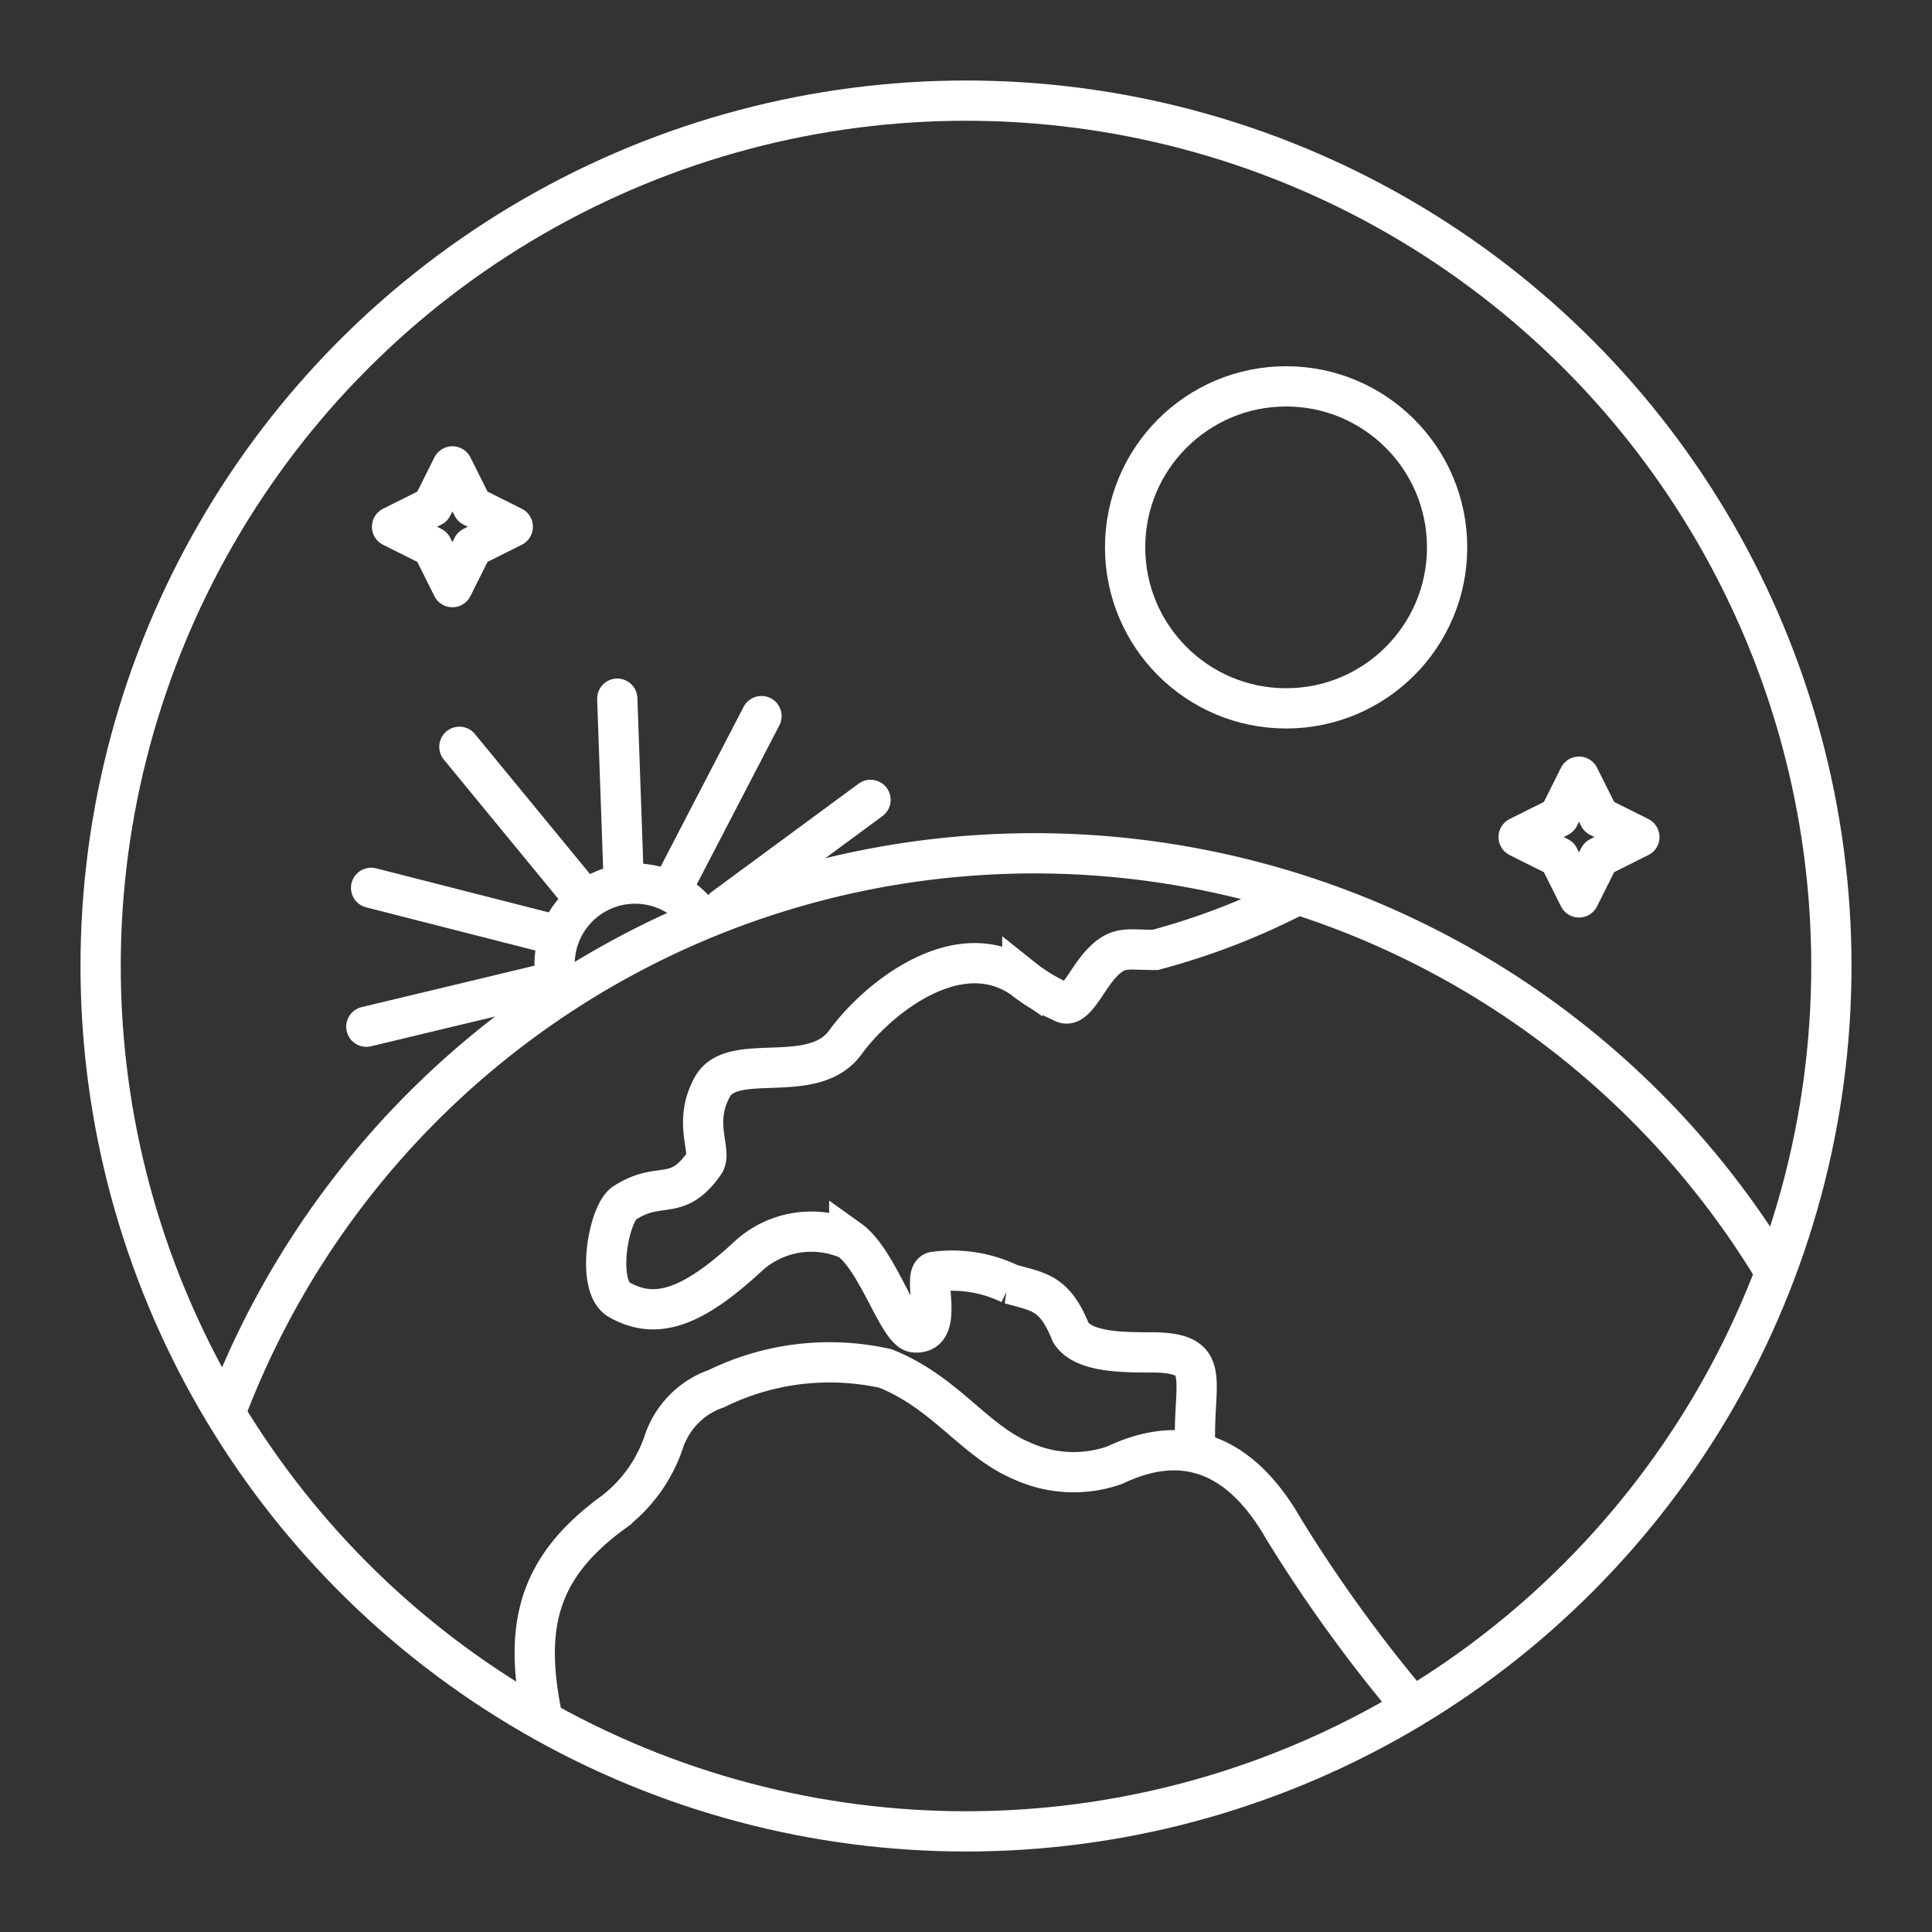 <?xml version="1.0" encoding="UTF-8" standalone="no"?>
<svg
   viewBox="0 0 48 48"
   version="1.1"
   id="svg22"
   sodipodi:docname="earthmoon (1).svg"
   inkscape:version="1.1 (c68e22c387, 2021-05-23)"
   xmlns:inkscape="http://www.inkscape.org/namespaces/inkscape"
   xmlns:sodipodi="http://sodipodi.sourceforge.net/DTD/sodipodi-0.dtd"
   xmlns="http://www.w3.org/2000/svg"
   xmlns:svg="http://www.w3.org/2000/svg">
  <rect x="0" y="0" width="48" height="48" fill="#333333" stroke="none"/>
  <sodipodi:namedview
     id="namedview25"
     pagecolor="#505050"
     bordercolor="#ffffff"
     borderopacity="1"
     inkscape:pageshadow="0"
     inkscape:pageopacity="0"
     inkscape:pagecheckerboard="1"
     showgrid="false"
     inkscape:zoom="16"
     inkscape:cx="31.65625"
     inkscape:cy="25.71875"
     inkscape:window-width="1920"
     inkscape:window-height="1011"
     inkscape:window-x="0"
     inkscape:window-y="0"
     inkscape:window-maximized="1"
     inkscape:current-layer="svg22" />
  <defs
     id="defs4">
    <style
       id="style2">
		.a,.b{fill:none;stroke:#fff;}.a{stroke-linecap:round;stroke-linejoin:round;}
	</style>
  </defs>
  <circle
     class="a"
     cx="24"
     cy="24"
     r="21.5"
     id="circle6" />
  <path
     class="a"
     d="M44.1,31.6A21.48,21.48,0,0,0,5.6,35.1"
     id="path8" />
  <path
     class="b"
     d="M13.5,42.8c-.5-2.3-.2-3.8,1.7-5.2a3.67,3.67,0,0,0,1.3-1.8,2.1,2.1,0,0,1,1.3-1.3A6.38,6.38,0,0,1,22,34c1.5.6,2.2,1.8,3.4,2.3a3.08,3.08,0,0,0,2.3.1c2.1-1,3.4.2,4.2,1.6A36.53,36.53,0,0,0,35,42.3"
     id="path10" />
  <path
     class="b"
     d="M29.7,36.1c-.1-1.8.5-2.5-1.1-2.5-.7,0-1.7,0-2-.5-.4-1-.8-1-1.5-1.2a3.31,3.31,0,0,0-1.9-.3c-.3.1.3,1.6-.5,1.5-.4-.1-.9-1.8-1.6-2.3a2.32,2.32,0,0,0-2.5.4c-1.4,1.3-2.3,1.6-3.2,1.1-.6-.3-.3-2.1.1-2.4.9-.6,1.3,0,2-1,.2-.3-.3-1,.2-1.9s2.5,0,3.3-1.1,2.8-2.7,4.4-1.6a4.37,4.37,0,0,0,1,.6c.3.2.6-.6,1-1s.6-.3,1.3-.3a17.39,17.39,0,0,0,3.4-1.3"
     id="path12" />
  <path
     class="a"
     d="m 12.74,13.087 -1,0.5 -0.5,1 -0.5,-1 -1,-0.5 1,-0.5 0.5,-1 0.5,1 z"
     id="path18" />
  <path
     class="a"
     d="m 40.73,20.796 -1,0.5 -0.5,1 -0.5,-1 -1,-0.5 1,-0.5 0.5,-1 0.5,1 z"
     id="path20" />
  <circle
     style="fill:none;stroke:#ffffff;stroke-linecap:round;stroke-linejoin:round"
     id="path3335"
     cx="31.953"
     cy="13.599"
     r="4" />
  <path
     style="fill:none;stroke:#ffffff;stroke-linecap:round;stroke-linejoin:round"
     id="path3481"
     sodipodi:type="arc"
     sodipodi:cx="15.779305"
     sodipodi:cy="23.953283"
     sodipodi:rx="2"
     sodipodi:ry="2"
     sodipodi:start="2.8898873"
     sodipodi:end="5.5357529"
     sodipodi:arc-type="arc"
     d="m 13.842,24.451 a 2,2 0 0 1 0.979,-2.254 2,2 0 0 1 2.425,0.396"
     sodipodi:open="true" />
  <path
     style="fill:none;stroke:#ffffff;stroke-width:1px;stroke-linecap:round;stroke-linejoin:miter;stroke-opacity:1"
     d="M 15.49,21.714 15.336,17.358"
     id="path3816"
     sodipodi:nodetypes="cc" />
  <path
     style="fill:none;stroke:#ffffff;stroke-width:1px;stroke-linecap:round;stroke-linejoin:miter;stroke-opacity:1"
     d="M 13.691,23.199 9.22,22.058"
     id="path3820"
     sodipodi:nodetypes="cc" />
  <path
     style="fill:none;stroke:#ffffff;stroke-width:1px;stroke-linecap:round;stroke-linejoin:miter;stroke-opacity:1"
     d="m 16.729,22.008 2.19,-4.217"
     id="path3822"
     sodipodi:nodetypes="cc" />
  <path
     style="fill:none;stroke:#ffffff;stroke-width:1px;stroke-linecap:round;stroke-linejoin:miter;stroke-opacity:1"
     d="M 13.451,24.465 9.101,25.508"
     id="path3824"
     sodipodi:nodetypes="cc" />
  <path
     style="fill:none;stroke:#ffffff;stroke-width:1px;stroke-linecap:round;stroke-linejoin:miter;stroke-opacity:1"
     d="M 14.365,22.146 11.413,18.554"
     id="path5442"
     sodipodi:nodetypes="cc" />
  <path
     style="fill:none;stroke:#ffffff;stroke-width:1px;stroke-linecap:round;stroke-linejoin:miter;stroke-opacity:1"
     d="m 17.981,22.558 3.647,-2.685"
     id="path8203"
     sodipodi:nodetypes="cc" />
</svg>

